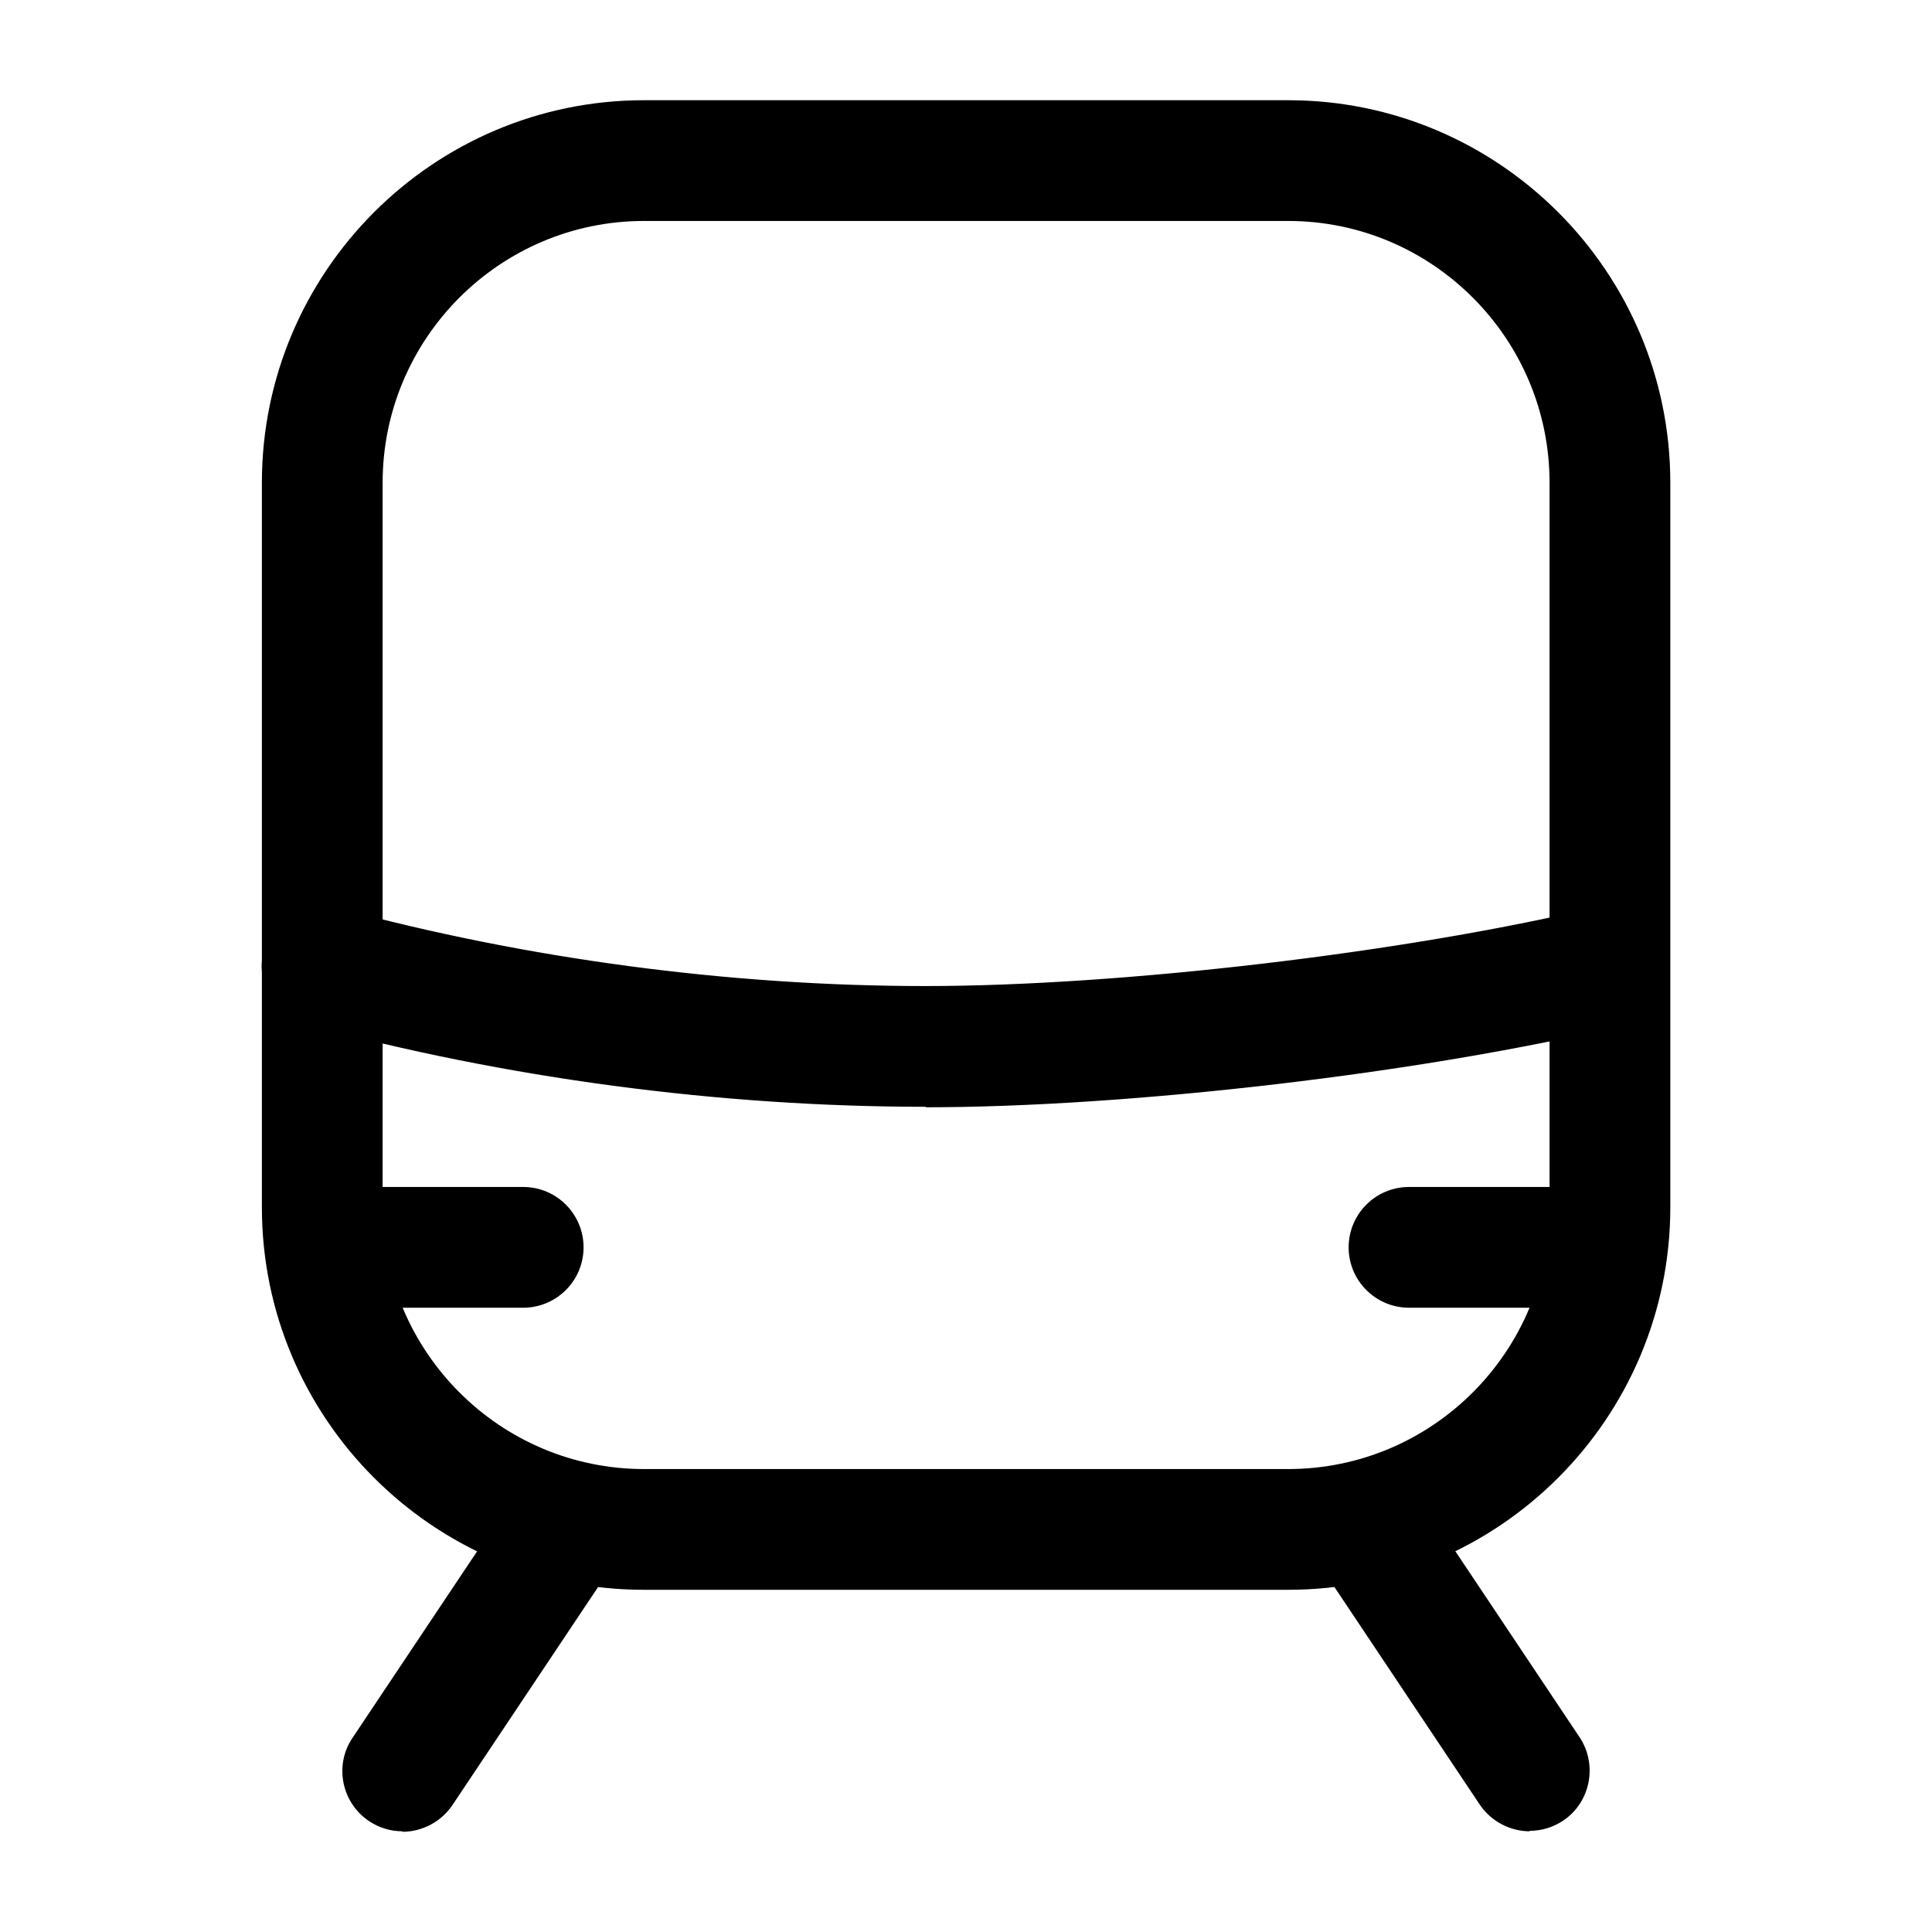 <svg width="40" height="40" viewBox="0 0 40 40" fill="none" xmlns="http://www.w3.org/2000/svg">
<path d="M26.672 32.915H13.332C8.972 32.915 5.422 29.365 5.422 24.995V9.995C5.422 5.625 8.972 2.075 13.332 2.075H26.672C31.032 2.075 34.582 5.625 34.582 9.995V24.995C34.582 29.365 31.032 32.915 26.672 32.915ZM13.332 4.575C10.352 4.575 7.922 7.005 7.922 9.995V24.995C7.922 27.985 10.352 30.415 13.332 30.415H26.672C29.652 30.415 32.082 27.985 32.082 24.995V9.995C32.082 7.005 29.652 4.575 26.672 4.575H13.332Z" fill="black"/>
<path d="M19.172 22.915C14.902 22.915 10.462 22.325 6.342 21.205C5.672 21.025 5.282 20.335 5.462 19.675C5.642 19.005 6.322 18.615 6.992 18.795C10.902 19.855 15.112 20.415 19.162 20.415C23.212 20.415 29.072 19.725 33.032 18.785C33.702 18.625 34.382 19.035 34.542 19.715C34.702 20.385 34.292 21.065 33.612 21.225C29.482 22.215 23.402 22.925 19.162 22.925L19.172 22.915Z" fill="black"/>
<path d="M31.672 37.915C31.272 37.915 30.872 37.715 30.632 37.355L27.292 32.355C26.912 31.785 27.062 31.005 27.632 30.625C28.202 30.245 28.982 30.395 29.362 30.965L32.702 35.965C33.082 36.535 32.932 37.315 32.362 37.695C32.152 37.835 31.912 37.905 31.672 37.905V37.915ZM8.332 37.915C8.092 37.915 7.852 37.845 7.642 37.705C7.072 37.325 6.912 36.545 7.302 35.975L10.642 30.975C11.022 30.405 11.802 30.245 12.372 30.635C12.942 31.015 13.102 31.795 12.712 32.365L9.372 37.365C9.132 37.725 8.732 37.925 8.332 37.925V37.915Z" fill="black"/>
<path d="M10.832 27.075C11.522 27.075 12.082 26.515 12.082 25.825C12.082 25.135 11.522 24.575 10.832 24.575V27.075ZM29.172 24.575C28.482 24.575 27.922 25.135 27.922 25.825C27.922 26.515 28.482 27.075 29.172 27.075V24.575ZM6.672 27.075H10.832V24.575H6.672V27.075ZM29.172 27.075H33.332V24.575H29.172V27.075Z" fill="black"/>
</svg>
